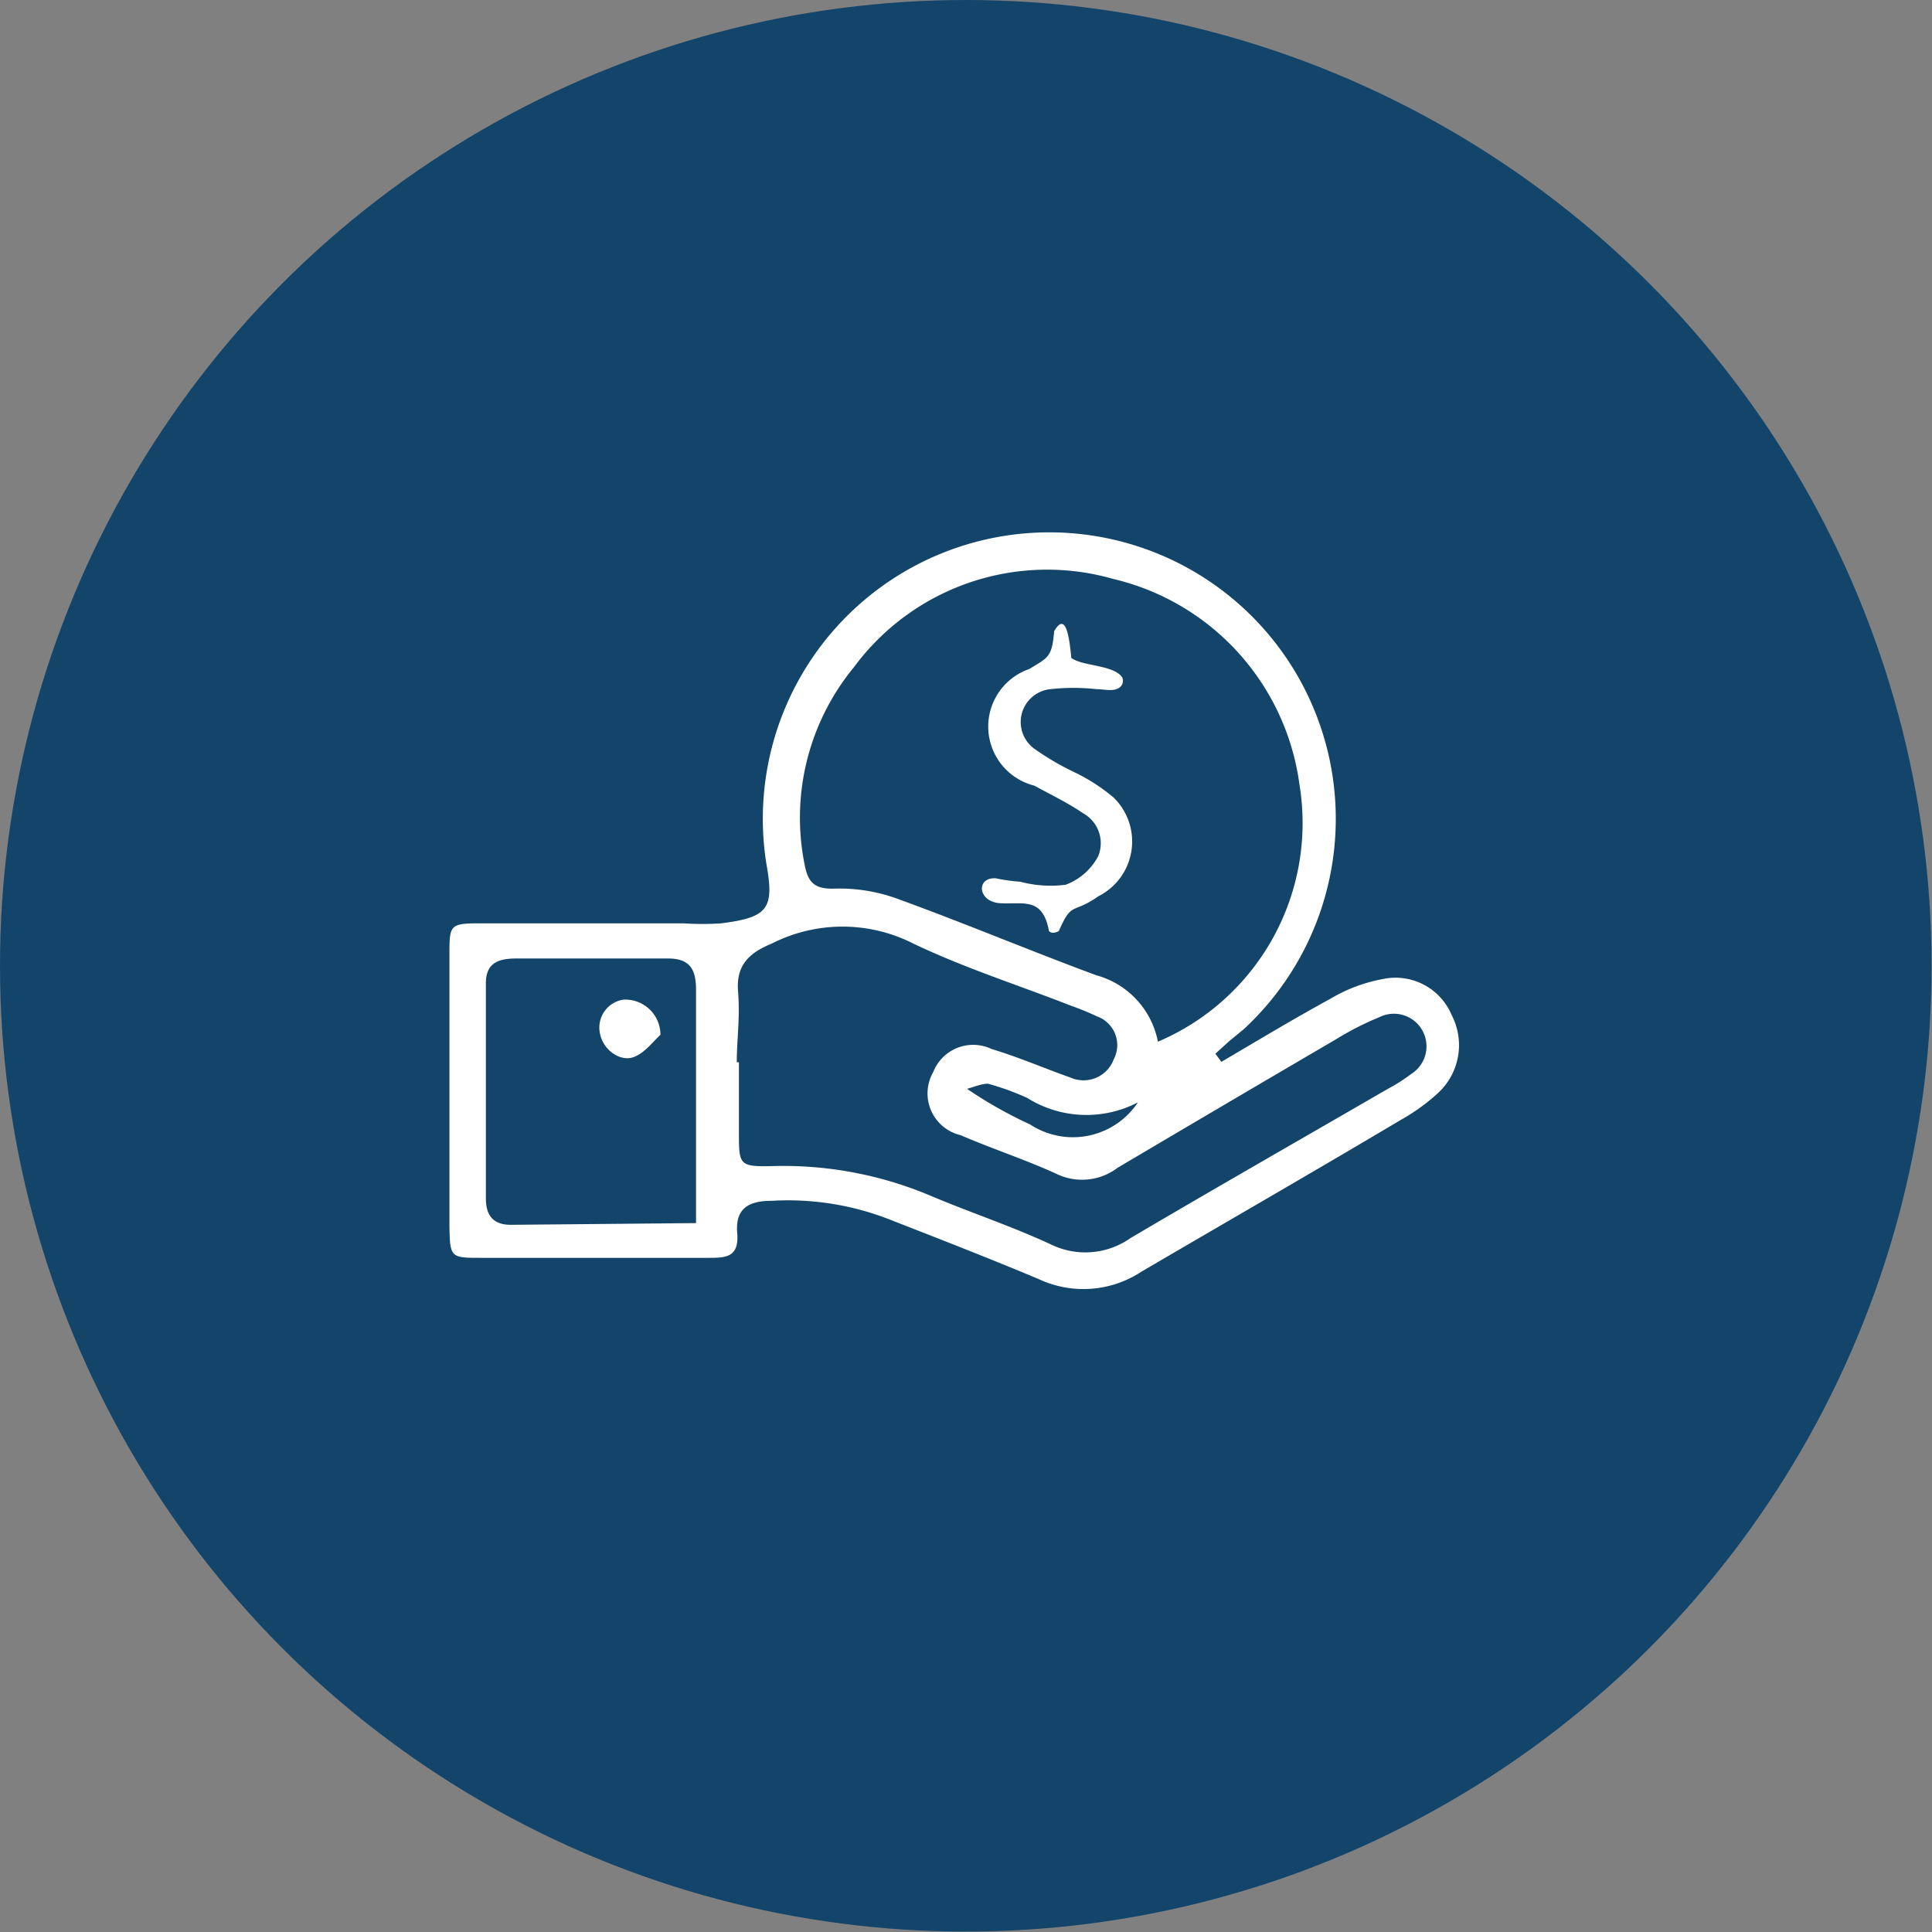 <?xml version="1.0" encoding="UTF-8"?> <svg xmlns="http://www.w3.org/2000/svg" id="Capa_1" data-name="Capa 1" viewBox="0 0 45.05 45.05"><rect x="0" y="0" width="45.05" height="45.05" fill="#808080" stroke="none"/> <defs> <style>.cls-1{fill:#13456a;}.cls-2{fill:#fff;}</style> </defs> <title>Sin título-3</title> <circle class="cls-1" cx="22.52" cy="22.52" r="22.52"></circle> <g id="mlK1rq.tif"> <path class="cls-2" d="M28.48,24.76c.85-.5,1.68-1,2.54-1.47a3.7,3.7,0,0,1,1.22-.46,1.42,1.42,0,0,1,1.61.84,1.52,1.52,0,0,1-.3,1.8,4.6,4.6,0,0,1-.88.64c-2,1.19-4,2.34-6.05,3.54a2.46,2.46,0,0,1-2.39.18c-1.14-.48-2.3-.93-3.45-1.38A6.5,6.5,0,0,0,18,28c-.52,0-.86.16-.81.75s-.29.58-.7.58c-1.76,0-3.52,0-5.27,0-.71,0-.73,0-.74-.75q0-3.16,0-6.31c0-.71,0-.74.75-.74,1.57,0,3.14,0,4.71,0a6.43,6.43,0,0,0,.88,0c1.09-.14,1.24-.34,1.05-1.39A6.68,6.68,0,1,1,29,24l-.34.28-.32.29ZM27,24.29a5.54,5.54,0,0,0,3.3-6,5.7,5.7,0,0,0-4.34-4.79,5.6,5.6,0,0,0-6.05,2.06,5.52,5.52,0,0,0-1.15,4.59c.08.43.23.59.72.57a3.94,3.94,0,0,1,1.48.25c1.54.56,3.06,1.2,4.6,1.77A2,2,0,0,1,27,24.29Zm-9.77.48c0,.55,0,1.09,0,1.63,0,.77,0,.81.81.79a8.82,8.82,0,0,1,3.63.68c.94.4,1.92.72,2.84,1.15a1.83,1.83,0,0,0,1.85-.15c2-1.18,4-2.32,6-3.48a3.94,3.94,0,0,0,.55-.35.76.76,0,0,0-.75-1.32,6.78,6.78,0,0,0-1,.51c-1.71,1-3.41,2-5.1,3a1.37,1.37,0,0,1-1.43.14c-.72-.33-1.49-.58-2.23-.9A1,1,0,0,1,21.76,25a1,1,0,0,1,1.36-.54c.63.19,1.23.45,1.85.67a.75.75,0,0,0,1-.43.71.71,0,0,0-.39-1,6.5,6.5,0,0,0-.61-.25c-1.25-.49-2.55-.9-3.76-1.49A3.64,3.64,0,0,0,18,22c-.53.22-.84.5-.79,1.12S17.18,24.23,17.18,24.77Zm-1,3.75V26c0-1,0-1.95,0-2.92,0-.49-.15-.74-.69-.73-1.17,0-2.34,0-3.5,0-.43,0-.72.11-.71.6v5c0,.39.17.61.58.61Zm10.35-2.84a2.6,2.6,0,0,1-2.63-.08,6.2,6.2,0,0,0-.91-.33c-.15,0-.32.07-.49.12a10.15,10.15,0,0,0,1.47.83A1.82,1.82,0,0,0,26.55,25.68Z"></path> <path class="cls-2" d="M24.69,21.71s-.15.09-.23,0c-.15-.82-.63-.61-1.15-.65s-.55-.61-.09-.58a4.18,4.18,0,0,0,.57.08,2.76,2.76,0,0,0,1.06.07,1.42,1.42,0,0,0,.76-.67.8.8,0,0,0-.36-1c-.35-.24-.75-.43-1.13-.64A1.42,1.42,0,0,1,24,15.6c.44-.27.53-.27.58-.88.26-.45.35.07.4.62.26.2,1,.16,1.19.46a.2.2,0,0,1-.05.22c-.14.12-.36.05-.55.05a4.89,4.89,0,0,0-1.08,0,.77.77,0,0,0-.37,1.39,6.25,6.25,0,0,0,.94.55,4.31,4.31,0,0,1,.91.59,1.43,1.43,0,0,1-.36,2.3C25,21.33,25,21,24.69,21.71Z"></path> <path class="cls-2" d="M15.4,24.13c-.16.14-.38.45-.66.53s-.67-.16-.75-.56a.66.66,0,0,1,.54-.79A.82.82,0,0,1,15.4,24.13Z"></path> </g> </svg> 